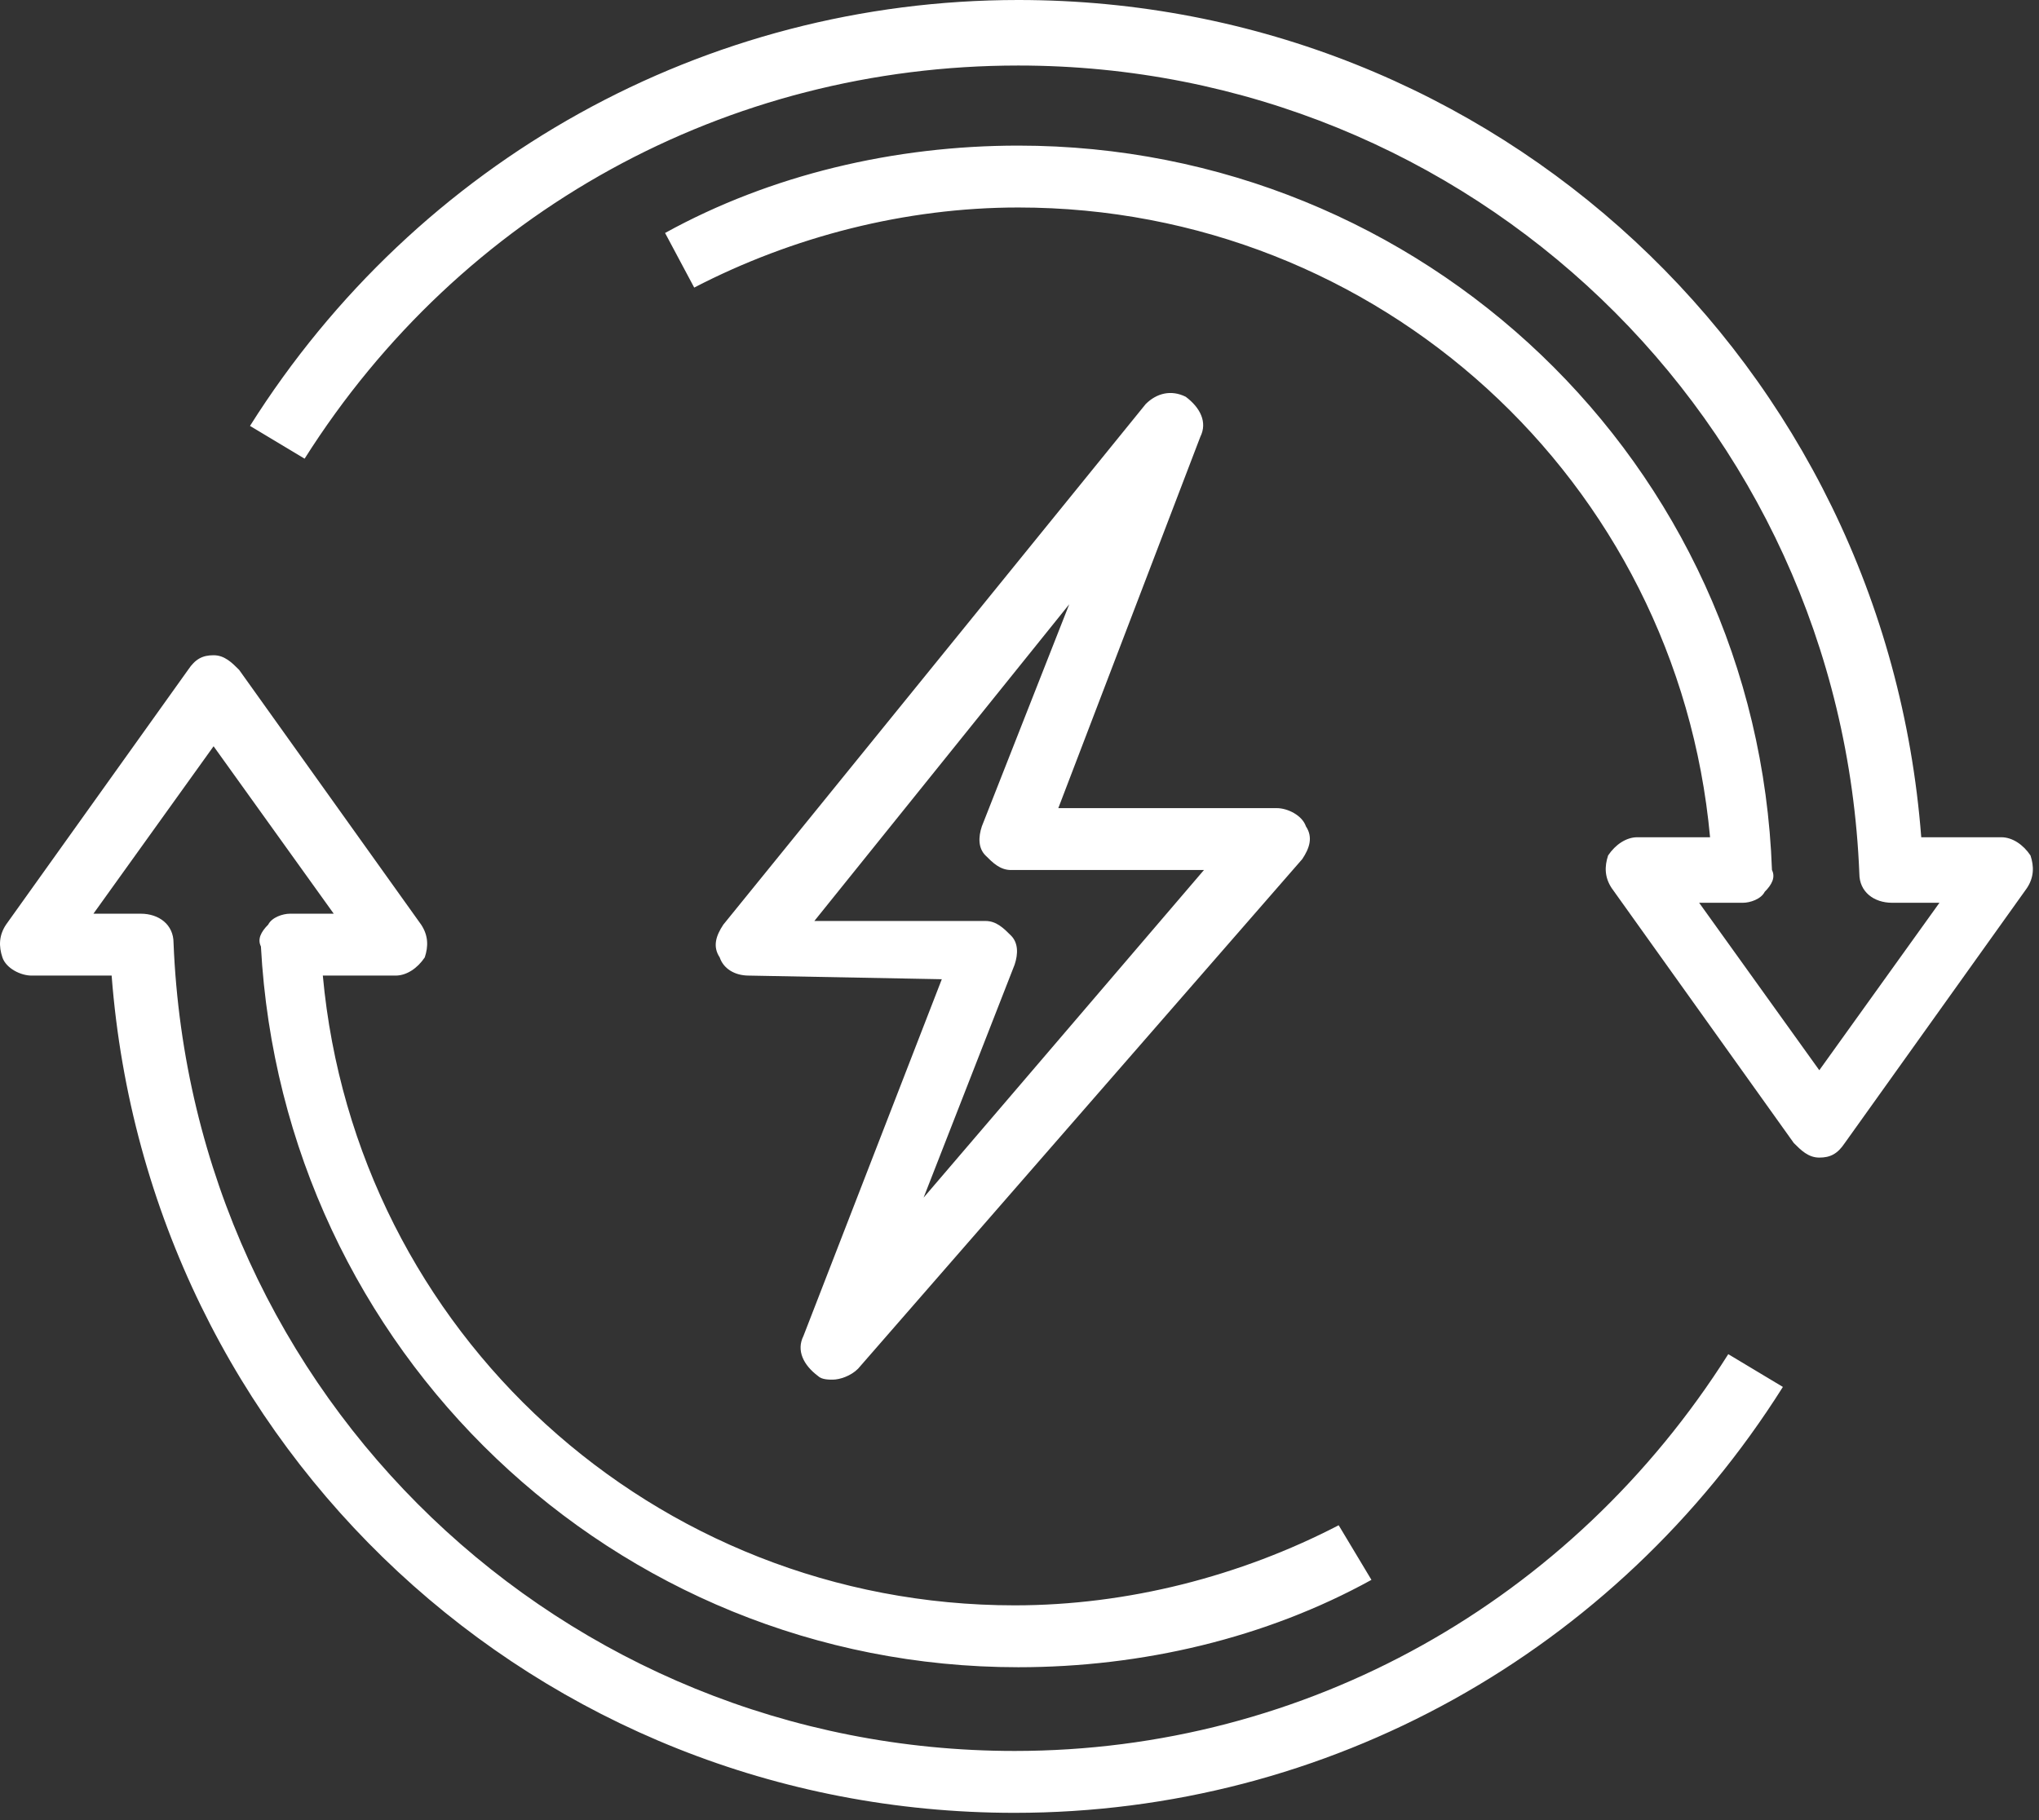 <svg width="56" height="50" viewBox="0 0 56 50" fill="none" xmlns="http://www.w3.org/2000/svg">
<rect x="0" y="0" width="56" height="50" fill="#333333" stroke="none"/>
<path d="M32.566 10.9C32.166 10.7 31.766 10.8 31.466 11.1L19.866 25.4C19.666 25.7 19.566 26 19.766 26.3C19.866 26.6 20.166 26.8 20.566 26.8L25.866 26.9L22.066 36.7C21.866 37.1 22.066 37.5 22.466 37.8C22.566 37.9 22.766 37.9 22.866 37.9C23.066 37.9 23.366 37.8 23.566 37.6L35.766 23.6C35.966 23.3 36.066 23 35.866 22.7C35.766 22.4 35.366 22.2 35.066 22.2H29.066L32.966 12C33.166 11.6 32.966 11.2 32.566 10.9ZM26.966 22.7C26.866 23 26.866 23.3 27.066 23.5C27.266 23.7 27.466 23.9 27.766 23.9H33.066L25.366 32.9L27.866 26.5C27.966 26.2 27.966 25.9 27.766 25.7C27.566 25.5 27.366 25.3 27.066 25.3H22.366L29.366 16.6L26.966 22.7ZM55.766 23.5C55.566 23.2 55.266 23 54.966 23H52.766C51.766 10 41.066 0 27.966 0C19.366 0 11.466 4.4 6.866 11.7L8.366 12.6C12.666 5.8 19.966 1.8 27.966 1.8C40.366 1.8 50.566 11.5 51.066 24C51.066 24.5 51.466 24.8 51.966 24.8H53.266L49.966 29.4L46.666 24.8H47.866C48.066 24.8 48.366 24.7 48.466 24.5C48.666 24.3 48.766 24.1 48.666 23.9C48.266 12.7 39.066 4 27.966 4C24.566 4 21.166 4.8 18.266 6.4L19.066 7.9C21.766 6.5 24.866 5.7 27.966 5.7C37.866 5.7 46.066 13.2 46.966 23H44.966C44.666 23 44.366 23.2 44.166 23.5C44.066 23.8 44.066 24.1 44.266 24.4L49.266 31.4C49.466 31.6 49.666 31.8 49.966 31.8C50.266 31.8 50.466 31.7 50.666 31.4L55.666 24.4C55.866 24.1 55.866 23.8 55.766 23.5ZM27.866 48.1C15.466 48.1 5.266 38.4 4.766 25.9C4.766 25.4 4.366 25.1 3.866 25.1H2.566L5.866 20.5L9.166 25.1H7.966C7.766 25.1 7.466 25.2 7.366 25.4C7.166 25.6 7.066 25.8 7.166 26C7.766 37.1 16.866 45.8 27.966 45.8C31.366 45.8 34.766 45 37.666 43.4L36.766 41.9C34.066 43.3 30.966 44.1 27.866 44.1C17.966 44.1 9.766 36.6 8.866 26.8H10.866C11.166 26.8 11.466 26.6 11.666 26.3C11.766 26 11.766 25.7 11.566 25.4L6.566 18.4C6.366 18.2 6.166 18 5.866 18C5.566 18 5.366 18.1 5.166 18.4L0.166 25.4C-0.034 25.7 -0.034 26 0.066 26.3C0.166 26.6 0.566 26.8 0.866 26.8H3.066C4.066 39.8 14.766 49.8 27.866 49.8C36.466 49.8 44.366 45.4 48.966 38.1L47.466 37.2C43.166 44 35.866 48.1 27.866 48.1Z" fill="white"/>
</svg>
